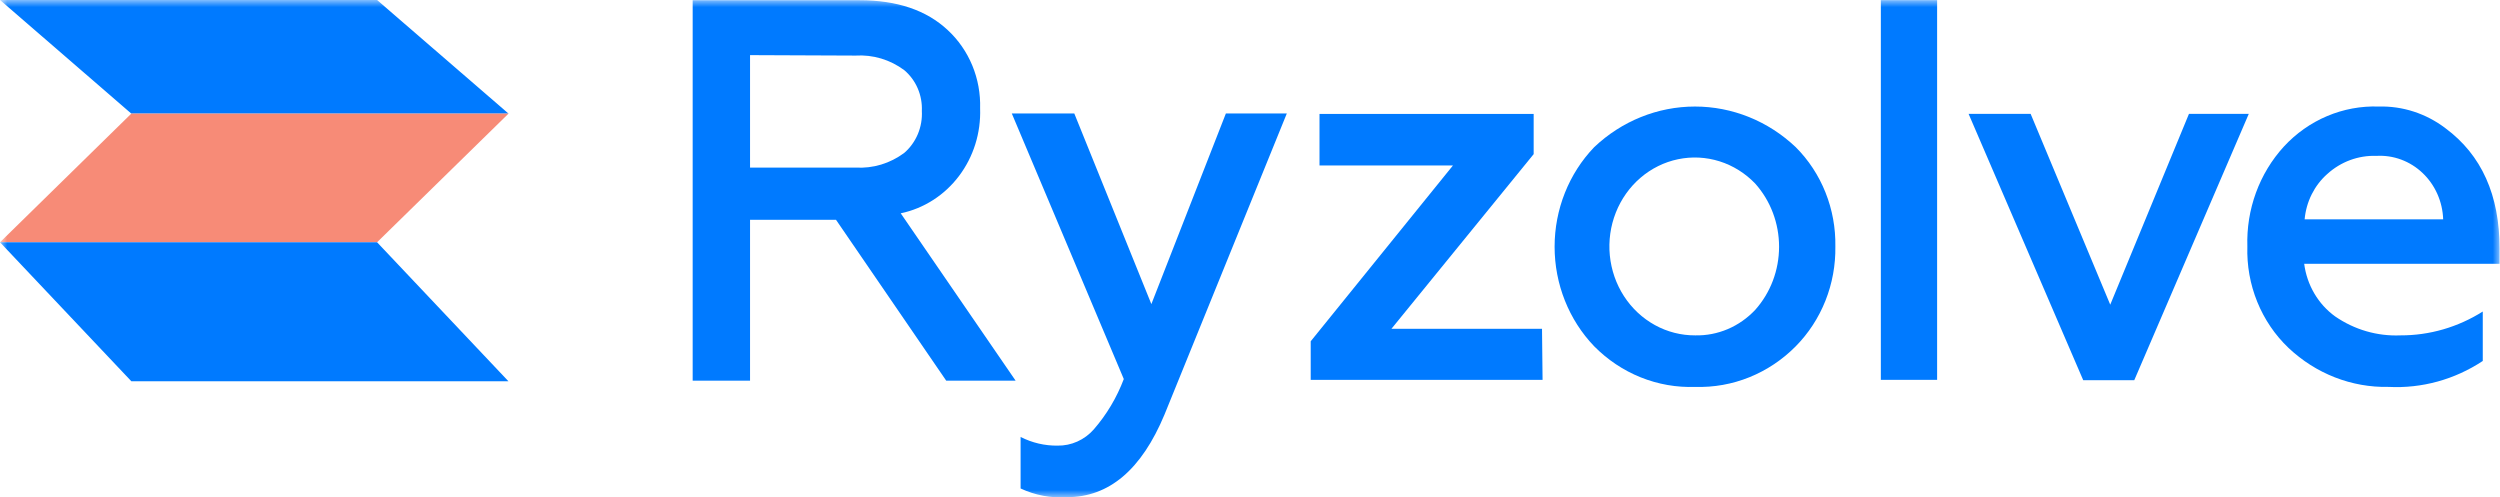 <svg width="176" height="35" viewBox="0 0 176 35" fill="none" xmlns="http://www.w3.org/2000/svg">
<mask id="mask0_516_5972" style="mask-type:luminance" maskUnits="userSpaceOnUse" x="0" y="0" width="176" height="35">
<path d="M176 0H0V35H176V0Z" fill="white"/>
</mask>
<g mask="url(#mask0_516_5972)">
<path d="M75.114 35C73.995 35.077 72.874 34.867 71.85 34.389V30.761C72.66 31.175 73.554 31.384 74.457 31.372C74.934 31.379 75.407 31.281 75.846 31.084C76.284 30.888 76.678 30.597 77.001 30.231C77.906 29.191 78.622 27.99 79.115 26.684L71.231 7.99H75.631L81.056 21.409L86.301 7.99H90.591L81.98 29.187C80.362 33.068 78.073 35.005 75.114 35Z" fill="#007AFF"/>
<path d="M108.597 26.741H92.274V24.026L102.287 11.65H92.893V8.022H107.97V10.851L97.958 23.146H108.558L108.597 26.741Z" fill="#007AFF"/>
<path d="M119.345 27.238C118.035 27.286 116.729 27.057 115.506 26.565C114.283 26.074 113.169 25.329 112.229 24.377C110.446 22.518 109.444 19.997 109.444 17.369C109.444 14.742 110.446 12.221 112.229 10.362C114.17 8.521 116.7 7.5 119.326 7.5C121.951 7.5 124.482 8.521 126.422 10.362C127.324 11.264 128.037 12.35 128.516 13.553C128.996 14.755 129.231 16.047 129.209 17.349C129.23 18.657 128.993 19.955 128.514 21.163C128.034 22.372 127.323 23.465 126.422 24.377C125.487 25.323 124.378 26.064 123.163 26.555C121.947 27.047 120.649 27.279 119.345 27.238ZM119.345 23.61C120.129 23.628 120.908 23.477 121.633 23.169C122.359 22.86 123.016 22.4 123.565 21.817C124.646 20.609 125.247 19.02 125.247 17.369C125.247 15.719 124.646 14.13 123.565 12.922C122.865 12.193 122.003 11.655 121.055 11.356C120.107 11.058 119.104 11.007 118.133 11.21C117.162 11.412 116.254 11.861 115.49 12.517C114.726 13.172 114.129 14.015 113.753 14.968C113.376 15.922 113.232 16.958 113.332 17.983C113.432 19.009 113.774 19.994 114.327 20.849C114.881 21.704 115.628 22.403 116.504 22.885C117.379 23.367 118.355 23.616 119.345 23.61Z" fill="#007AFF"/>
<path d="M136.373 0.008V26.741H132.411V0.008H136.373Z" fill="#007AFF"/>
<path d="M150.252 26.766H146.659L138.588 8.014H142.956L148.561 21.45L154.104 8.014H158.315L150.252 26.766Z" fill="#007AFF"/>
<path d="M158.214 17.349C158.173 16.059 158.379 14.773 158.819 13.566C159.26 12.36 159.927 11.257 160.782 10.321C161.642 9.389 162.681 8.657 163.832 8.171C164.982 7.685 166.219 7.456 167.46 7.5C169.143 7.454 170.795 7.99 172.157 9.025C174.703 10.911 175.974 13.737 175.969 17.504V18.572H162.215C162.311 19.312 162.554 20.024 162.929 20.661C163.303 21.298 163.801 21.847 164.39 22.273C165.751 23.212 167.362 23.68 168.994 23.61C171.036 23.617 173.04 23.036 174.787 21.931V25.412C172.811 26.72 170.494 27.358 168.156 27.238C165.556 27.294 163.036 26.31 161.11 24.491C160.161 23.589 159.411 22.483 158.911 21.25C158.41 20.018 158.173 18.687 158.214 17.349ZM162.246 15.441H171.999C171.978 14.825 171.84 14.219 171.591 13.659C171.343 13.099 170.99 12.596 170.551 12.18C170.115 11.764 169.602 11.443 169.044 11.236C168.486 11.029 167.894 10.94 167.302 10.974C166.033 10.927 164.793 11.384 163.835 12.254C162.927 13.06 162.357 14.204 162.246 15.441Z" fill="#007AFF"/>
<path d="M35.8 7.998H9.245L0 0H26.546L35.8 7.998Z" fill="#007AFF"/>
<path d="M0 17.056H26.546L35.8 7.998H9.245L0 17.056Z" fill="#F78B77"/>
<path d="M35.792 26.839H9.245L0 17.056H26.546L35.792 26.839Z" fill="#007AFF"/>
<path d="M52.803 26.798H48.764V0.016H60.506C63.152 0.016 65.224 0.717 66.722 2.12C67.466 2.808 68.056 3.659 68.45 4.611C68.844 5.564 69.031 6.595 69 7.631C69.062 9.353 68.534 11.041 67.51 12.395C66.486 13.748 65.033 14.678 63.411 15.017L71.498 26.798H66.613L58.855 15.474H52.803V26.798ZM52.803 3.881V11.797H60.232C61.456 11.872 62.666 11.506 63.661 10.762C64.075 10.405 64.402 9.951 64.617 9.439C64.831 8.926 64.928 8.369 64.898 7.81C64.922 7.264 64.823 6.72 64.608 6.222C64.393 5.724 64.069 5.285 63.661 4.94C62.665 4.199 61.455 3.836 60.232 3.913L52.803 3.881Z" fill="#007AFF"/>
</g>
</svg>
